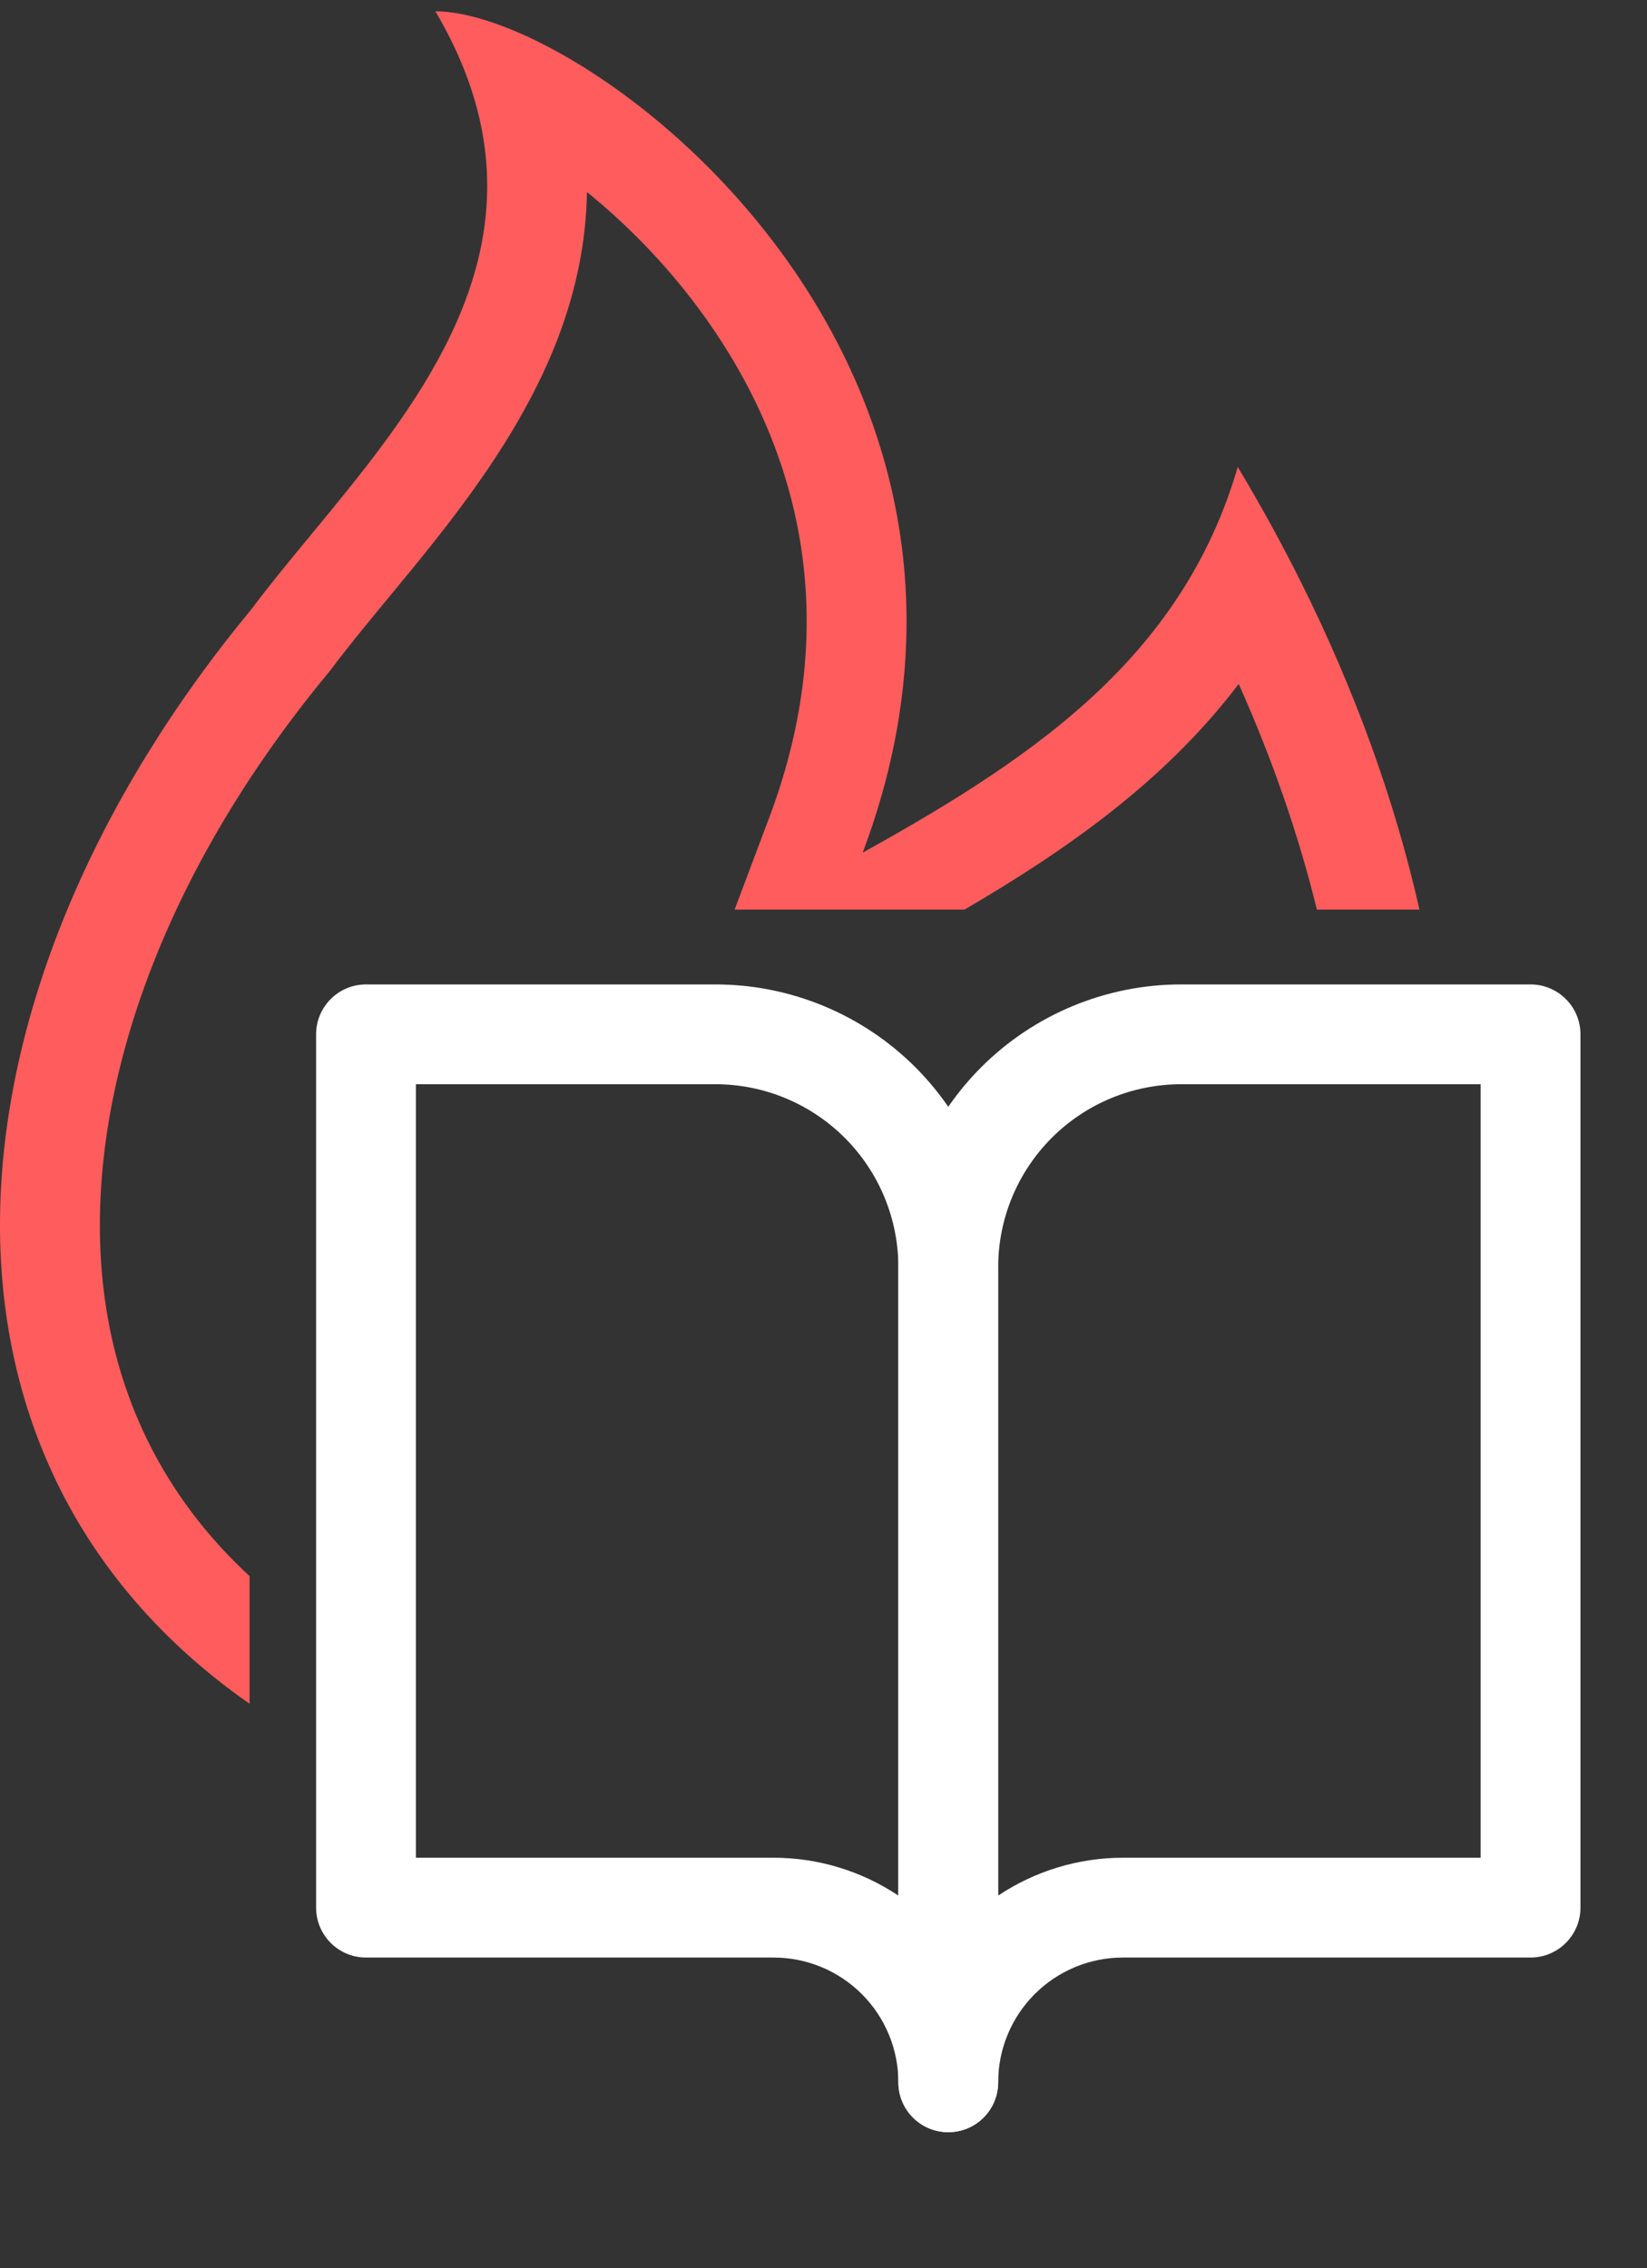 <svg width="53" height="73" viewBox="0 0 53 73" fill="none" xmlns="http://www.w3.org/2000/svg">
<rect x="0" y="0" width="53" height="73" fill="#333333" stroke="none"/>
<path fill-rule="evenodd" clip-rule="evenodd" d="M42.377 29.273C41.793 26.89 40.952 24.452 39.861 22.011C37.495 25.134 34.318 27.357 31.039 29.273H23.64L24.755 26.31C27.304 19.532 25.466 13.902 22.405 9.826C21.324 8.387 20.101 7.162 18.888 6.181C18.863 7.808 18.527 9.367 17.968 10.844C16.73 14.116 14.409 16.926 12.627 19.084L12.491 19.249C11.799 20.087 11.19 20.827 10.66 21.534L10.613 21.597L10.563 21.657C4.765 28.663 2.379 36.3 3.471 42.427C4.011 45.453 5.439 48.329 8.03 50.724V54.832C-3.345 46.884 -2.005 31.806 8.089 19.609C8.672 18.829 9.332 18.03 10.014 17.204L10.014 17.204C13.075 13.495 16.562 9.27 15.475 4.026C15.232 2.858 14.763 1.639 14.011 0.364C15.052 0.364 16.547 0.867 18.199 1.814C23.558 4.889 30.558 12.64 28.934 23.04C28.712 24.46 28.33 25.928 27.761 27.441C29.192 26.647 30.56 25.848 31.834 24.996C34.454 23.247 36.676 21.28 38.229 18.702C38.893 17.6 39.434 16.387 39.831 15.03C40.563 16.25 41.24 17.482 41.858 18.721C43.607 22.226 44.893 25.788 45.677 29.273H42.377Z" fill="#FF5D5D"/>
<path fill-rule="evenodd" clip-rule="evenodd" d="M10.172 33.288C10.172 32.401 10.891 31.682 11.778 31.682H23.02C25.434 31.682 27.749 32.641 29.456 34.347C31.162 36.054 32.121 38.369 32.121 40.783V67.015C32.121 67.902 31.402 68.621 30.515 68.621C29.628 68.621 28.909 67.902 28.909 67.015C28.909 65.95 28.486 64.929 27.733 64.176C26.98 63.423 25.959 63 24.894 63H11.778C10.891 63 10.172 62.281 10.172 61.394V33.288ZM28.909 61.006V40.783C28.909 39.221 28.289 37.723 27.184 36.619C26.08 35.514 24.582 34.894 23.02 34.894H13.384V59.788H24.894C26.334 59.788 27.729 60.218 28.909 61.006Z" fill="white"/>
<path fill-rule="evenodd" clip-rule="evenodd" d="M31.575 34.347C33.282 32.641 35.596 31.682 38.01 31.682H49.252C50.139 31.682 50.859 32.401 50.859 33.288V61.394C50.859 62.281 50.139 63 49.252 63H36.136C35.072 63 34.05 63.423 33.297 64.176C32.544 64.929 32.121 65.95 32.121 67.015C32.121 67.902 31.402 68.621 30.515 68.621C29.628 68.621 28.909 67.902 28.909 67.015V40.783C28.909 38.369 29.868 36.054 31.575 34.347ZM32.121 61.006C33.301 60.218 34.697 59.788 36.136 59.788H47.647V34.894H38.01C36.448 34.894 34.95 35.514 33.846 36.619C32.742 37.723 32.121 39.221 32.121 40.783V61.006Z" fill="white"/>
</svg>
